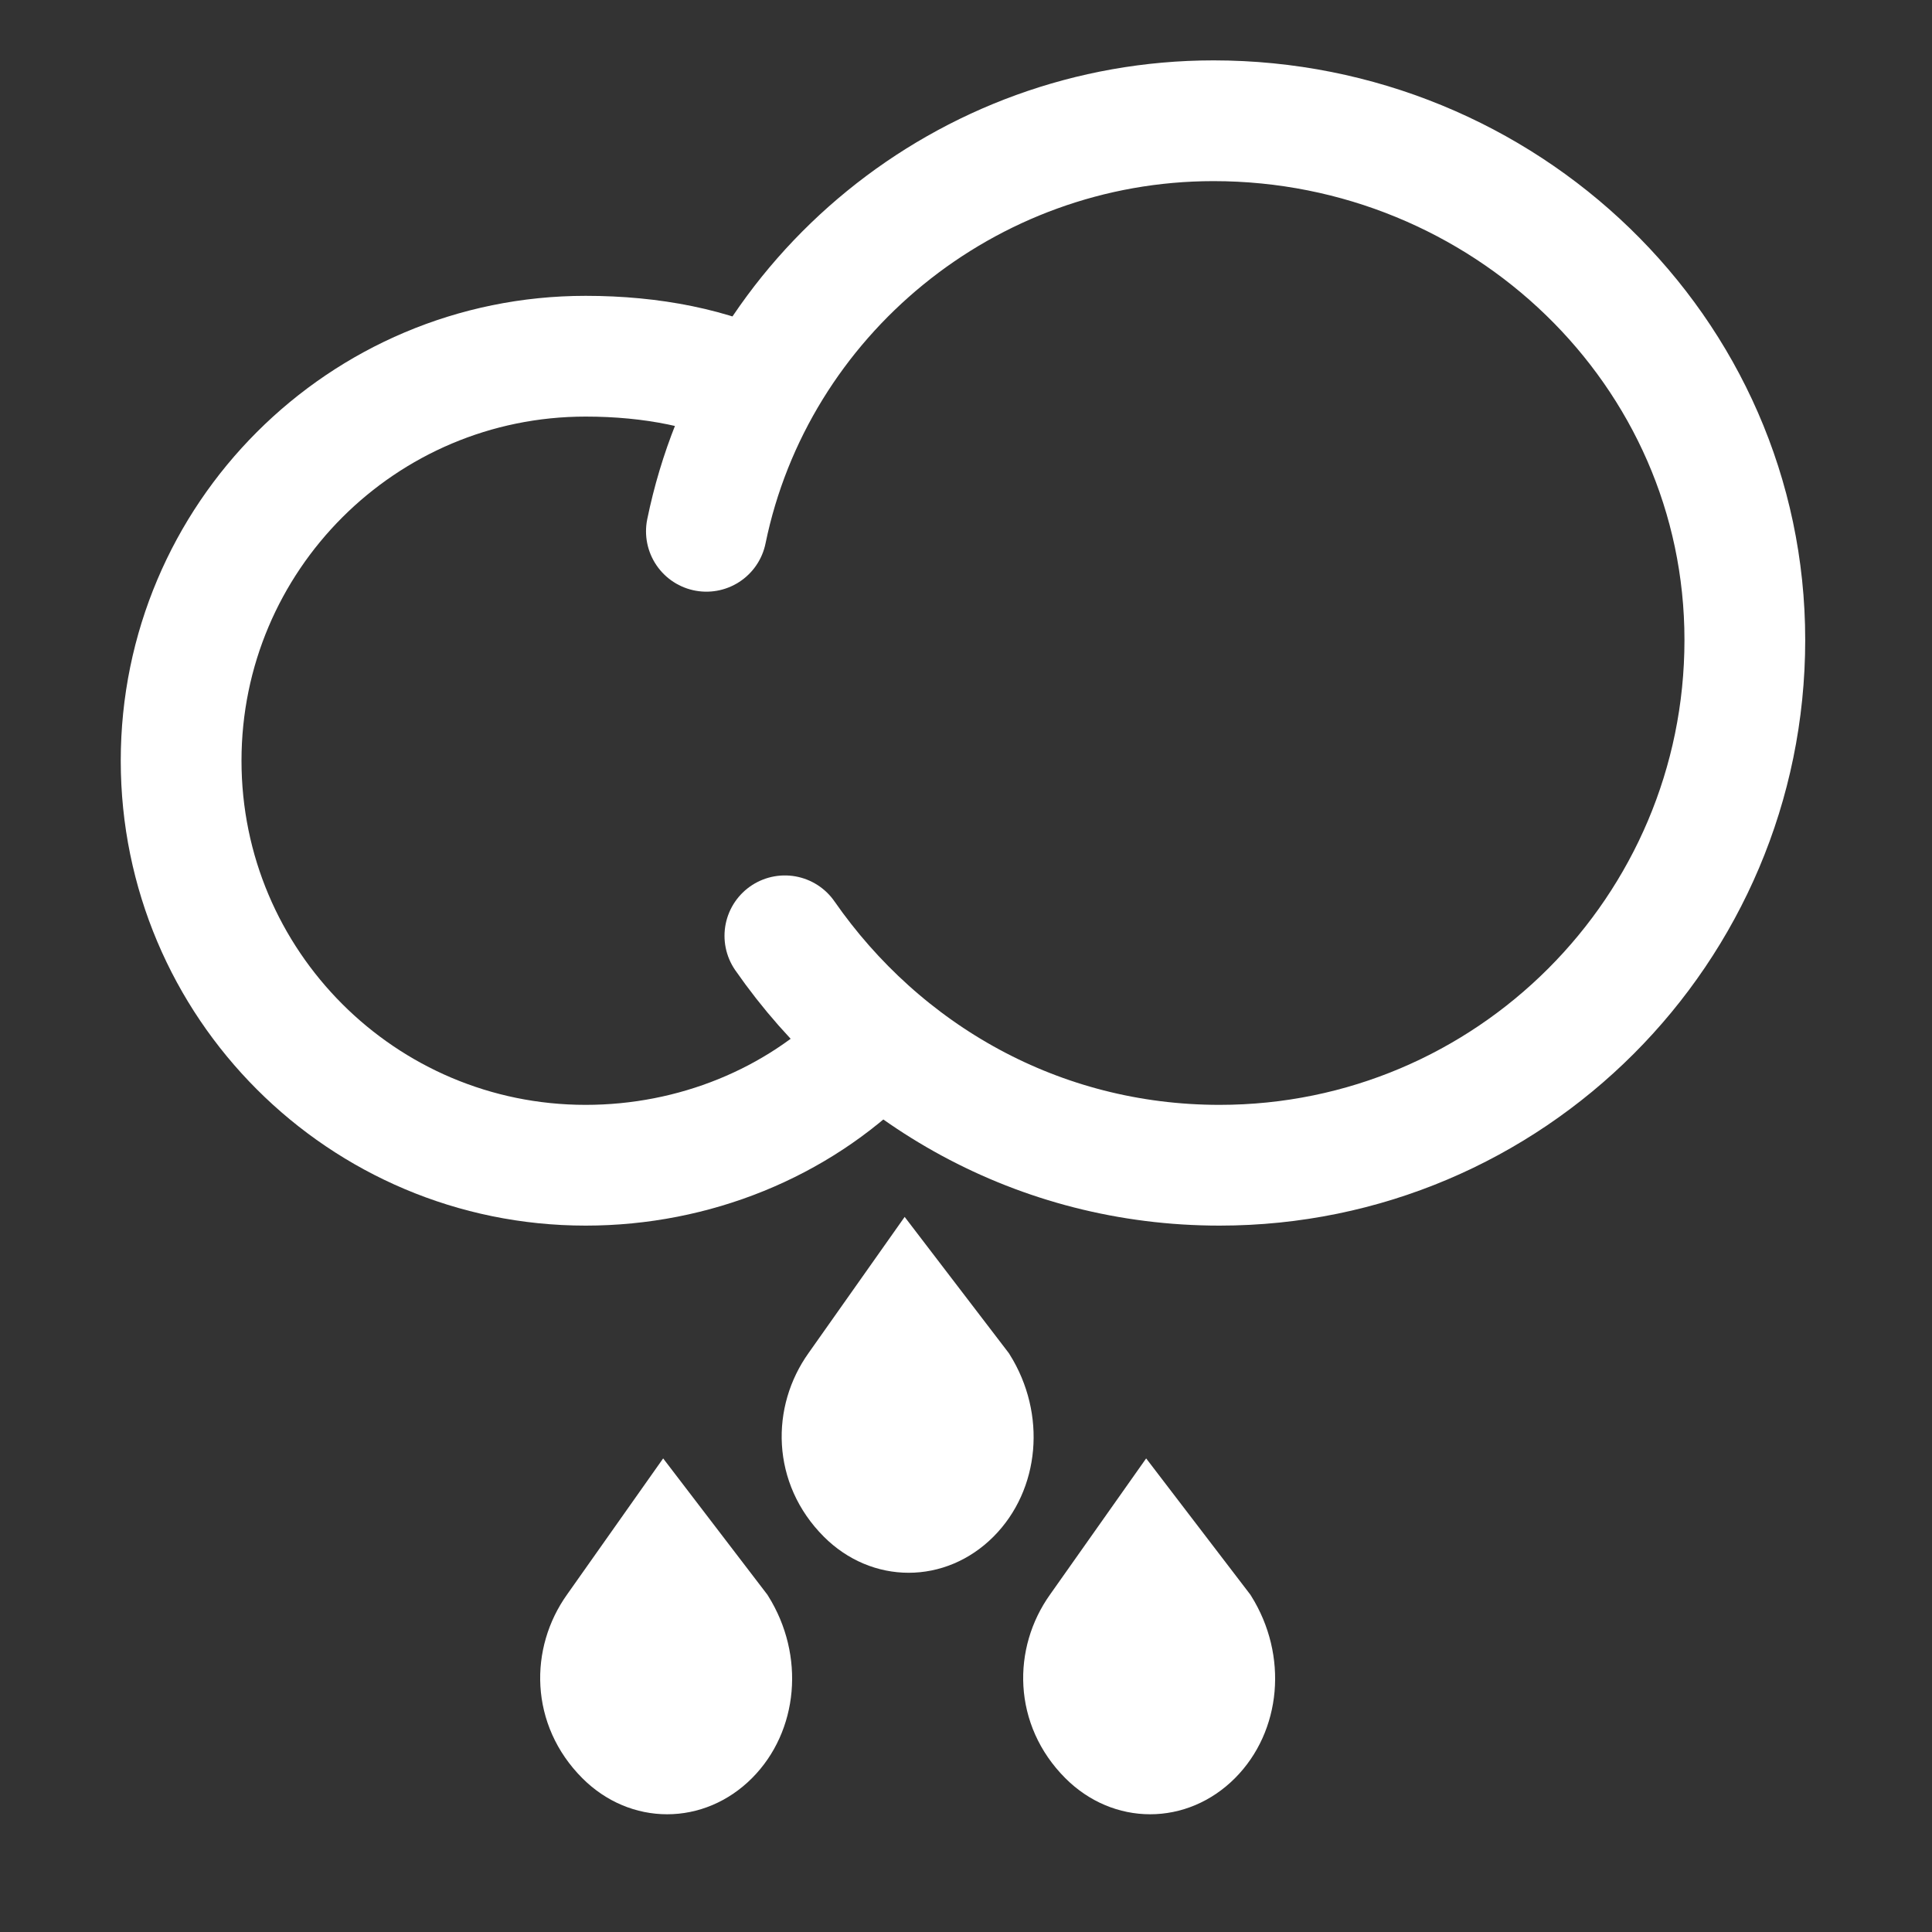 <?xml version="1.0" encoding="utf-8"?>
<!-- Generator: Adobe Illustrator 25.0.1, SVG Export Plug-In . SVG Version: 6.00 Build 0)  -->
<svg version="1.1" id="Layer_1" xmlns="http://www.w3.org/2000/svg" xmlns:xlink="http://www.w3.org/1999/xlink" x="0px" y="0px"
	 viewBox="0 0 32 32" style="enable-background:new 0 0 32 32;" xml:space="preserve">
<rect x="0" y="0" width="32" height="32" fill="#333333" stroke="none"/>
<style type="text/css">
	.st0{fill:none;stroke:#FFFFFF;stroke-width:2;}
	.st1{fill:none;stroke:#FFFFFF;stroke-width:2;stroke-linecap:round;}
	.st2{fill-rule:evenodd;clip-rule:evenodd;fill:#FFFFFF;stroke:#FFFFFF;}
</style>
<desc></desc>
<g id="Heavy-Rain">
	<g transform="translate(3, 2)">
		<path id="Oval" class="st0" d="M9.6,4.5C8.8,4.1,7.8,3.9,6.7,3.9C3,3.9,0,6.9,0,10.6s3,6.7,6.7,6.7c1.8,0,3.5-0.7,4.7-1.9"/>
		<path id="Oval_1_" class="st1" d="M10,13.5c1.6,2.3,4.2,3.8,7.2,3.8c4.8,0,8.7-3.9,8.7-8.7S21.9,0,17.1,0C13,0,9.5,2.9,8.7,6.8"/>
		<path id="Rectangle-4" class="st2" d="M16,23l-1.2,1.7c-0.5,0.7-0.5,1.7,0.2,2.4c0.6,0.6,1.5,0.6,2.1,0c0.6-0.6,0.7-1.6,0.2-2.4
			L16,23z"/>
		<path id="Rectangle-3" class="st2" d="M8,23l-1.2,1.7c-0.5,0.7-0.5,1.7,0.2,2.4c0.6,0.6,1.5,0.6,2.1,0c0.6-0.6,0.7-1.6,0.2-2.4
			L8,23z"/>
		<path id="Rectangle-2" class="st2" d="M12,19l-1.2,1.7c-0.5,0.7-0.5,1.7,0.2,2.4c0.6,0.6,1.5,0.6,2.1,0c0.6-0.6,0.7-1.6,0.2-2.4
			L12,19z"/>
	</g>
</g>
</svg>

